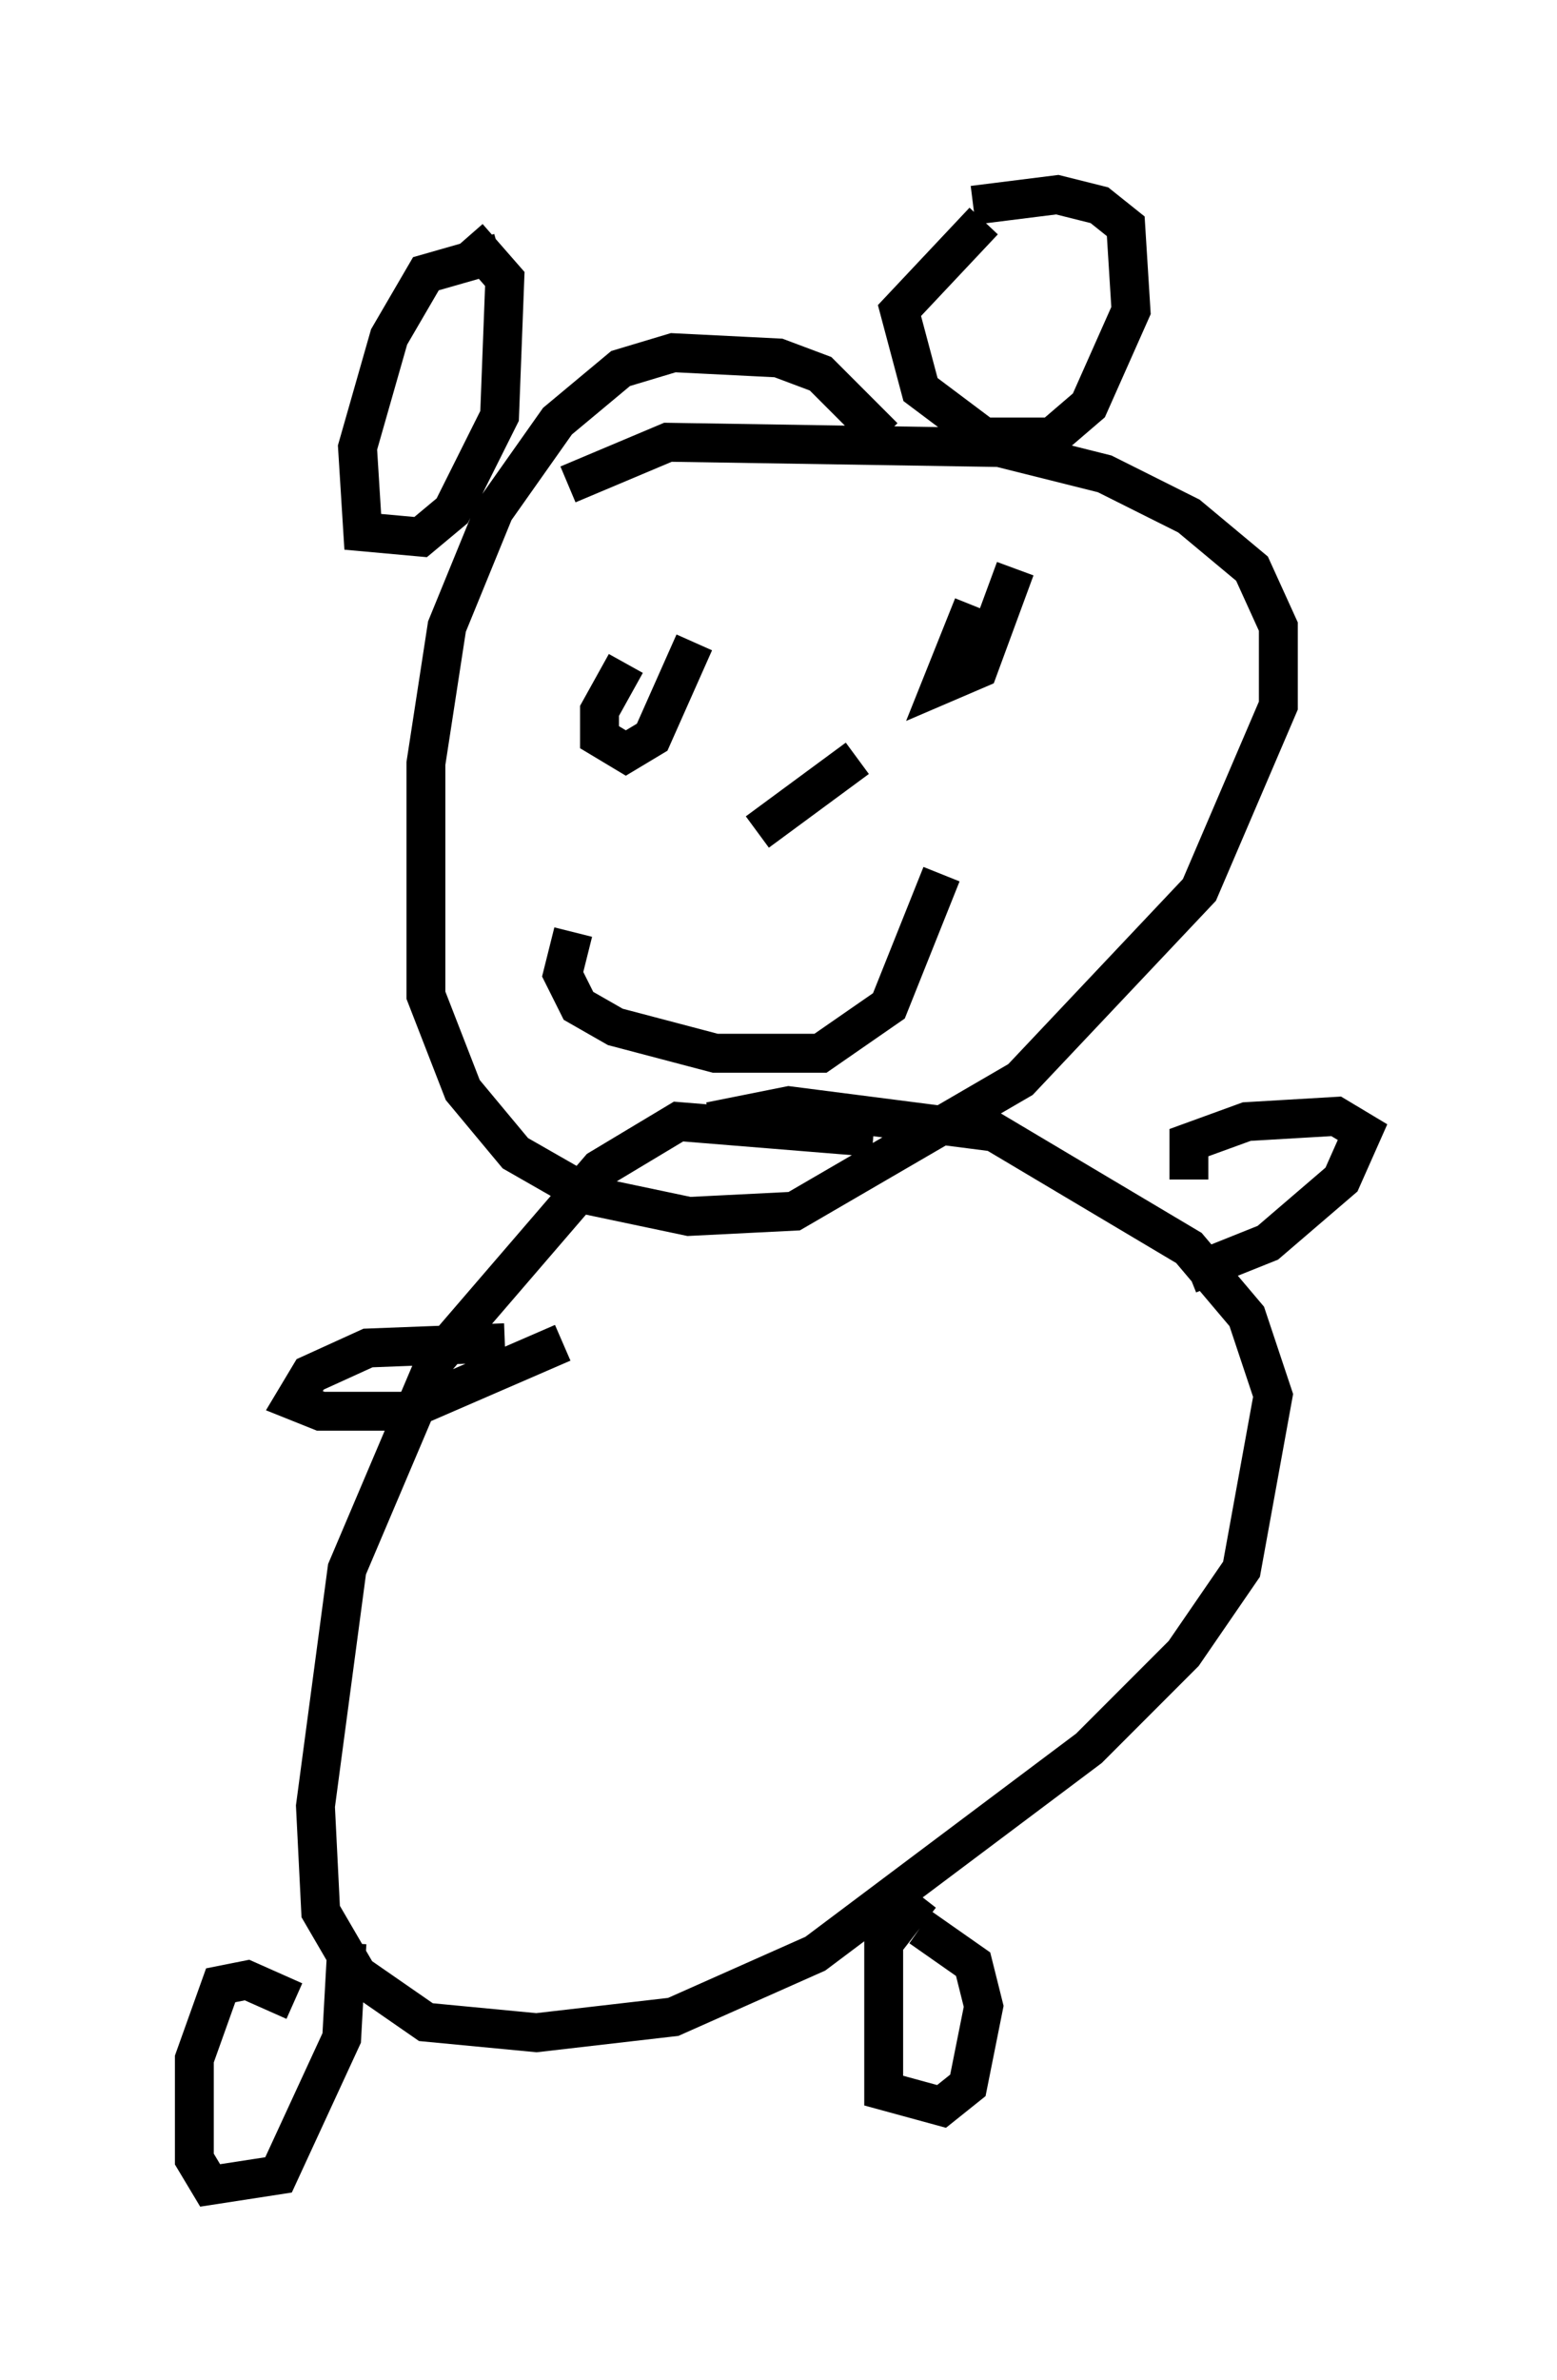 <?xml version="1.0" encoding="utf-8" ?>
<svg baseProfile="full" height="61.15" version="1.1" width="40.04" xmlns="http://www.w3.org/2000/svg" xmlns:ev="http://www.w3.org/2001/xml-events" xmlns:xlink="http://www.w3.org/1999/xlink"><defs /><rect fill="white" height="61.15" width="40.04" x="0" y="0" /><path d="M25.162, 31.387 m-2.706, -2.165 l-5.007, -0.406 -2.03, 1.218 l-4.195, 4.871 -2.3, 5.413 l-0.812, 6.089 0.135, 2.706 l0.947, 1.624 1.759, 1.218 l2.842, 0.271 3.518, -0.406 l3.654, -1.624 7.036, -5.277 l2.436, -2.436 1.488, -2.165 l0.812, -4.465 -0.677, -2.03 l-1.488, -1.759 -5.007, -2.977 l-5.277, -0.677 -2.03, 0.406 m-10.69, 22.598 l-1.218, -0.541 -0.677, 0.135 l-0.677, 1.894 0.0, 2.571 l0.406, 0.677 1.759, -0.271 l1.624, -3.518 0.135, -2.436 m14.75, -1.218 l-0.947, 1.218 0.0, 3.789 l1.488, 0.406 0.677, -0.541 l0.406, -2.03 -0.271, -1.083 l-1.353, -0.947 m-10.69, -15.02 l-3.518, 0.135 -1.488, 0.677 l-0.406, 0.677 0.677, 0.271 l2.165, 0.0 4.059, -1.759 m16.103, -4.195 l0.0, -0.947 1.488, -0.541 l2.3, -0.135 0.677, 0.406 l-0.541, 1.218 -1.894, 1.624 l-2.03, 0.812 m-7.848, -21.515 l-1.624, -1.624 -1.083, -0.406 l-2.706, -0.135 -1.353, 0.406 l-1.624, 1.353 -1.624, 2.3 l-1.218, 2.977 -0.541, 3.518 l0.0, 5.954 0.947, 2.436 l1.353, 1.624 1.894, 1.083 l2.571, 0.541 2.706, -0.135 l5.819, -3.383 4.601, -4.871 l2.03, -4.736 0.0, -2.03 l-0.677, -1.488 -1.624, -1.353 l-2.165, -1.083 -2.706, -0.677 l-8.525, -0.135 -2.571, 1.083 m-1.759, -5.954 l-1.894, 0.541 -0.947, 1.624 l-0.812, 2.842 0.135, 2.165 l1.488, 0.135 0.812, -0.677 l1.218, -2.436 0.135, -3.518 l-0.947, -1.083 m13.261, -0.406 l-2.165, 2.3 0.541, 2.03 l1.624, 1.218 1.759, 0.0 l0.947, -0.812 1.083, -2.436 l-0.135, -2.165 -0.677, -0.541 l-1.083, -0.271 -2.165, 0.271 m-8.931, 11.773 l-0.677, 1.218 0.0, 0.677 l0.677, 0.406 0.677, -0.406 l1.083, -2.436 m7.172, -0.947 l-0.812, 2.03 0.947, -0.406 l0.947, -2.571 m-11.367, 9.337 l-0.271, 1.083 0.406, 0.812 l0.947, 0.541 2.571, 0.677 l2.706, 0.0 1.759, -1.218 l1.353, -3.383 m-2.165, -2.977 l-2.571, 1.894 " fill="none" stroke="black" stroke-width="1" /></svg>